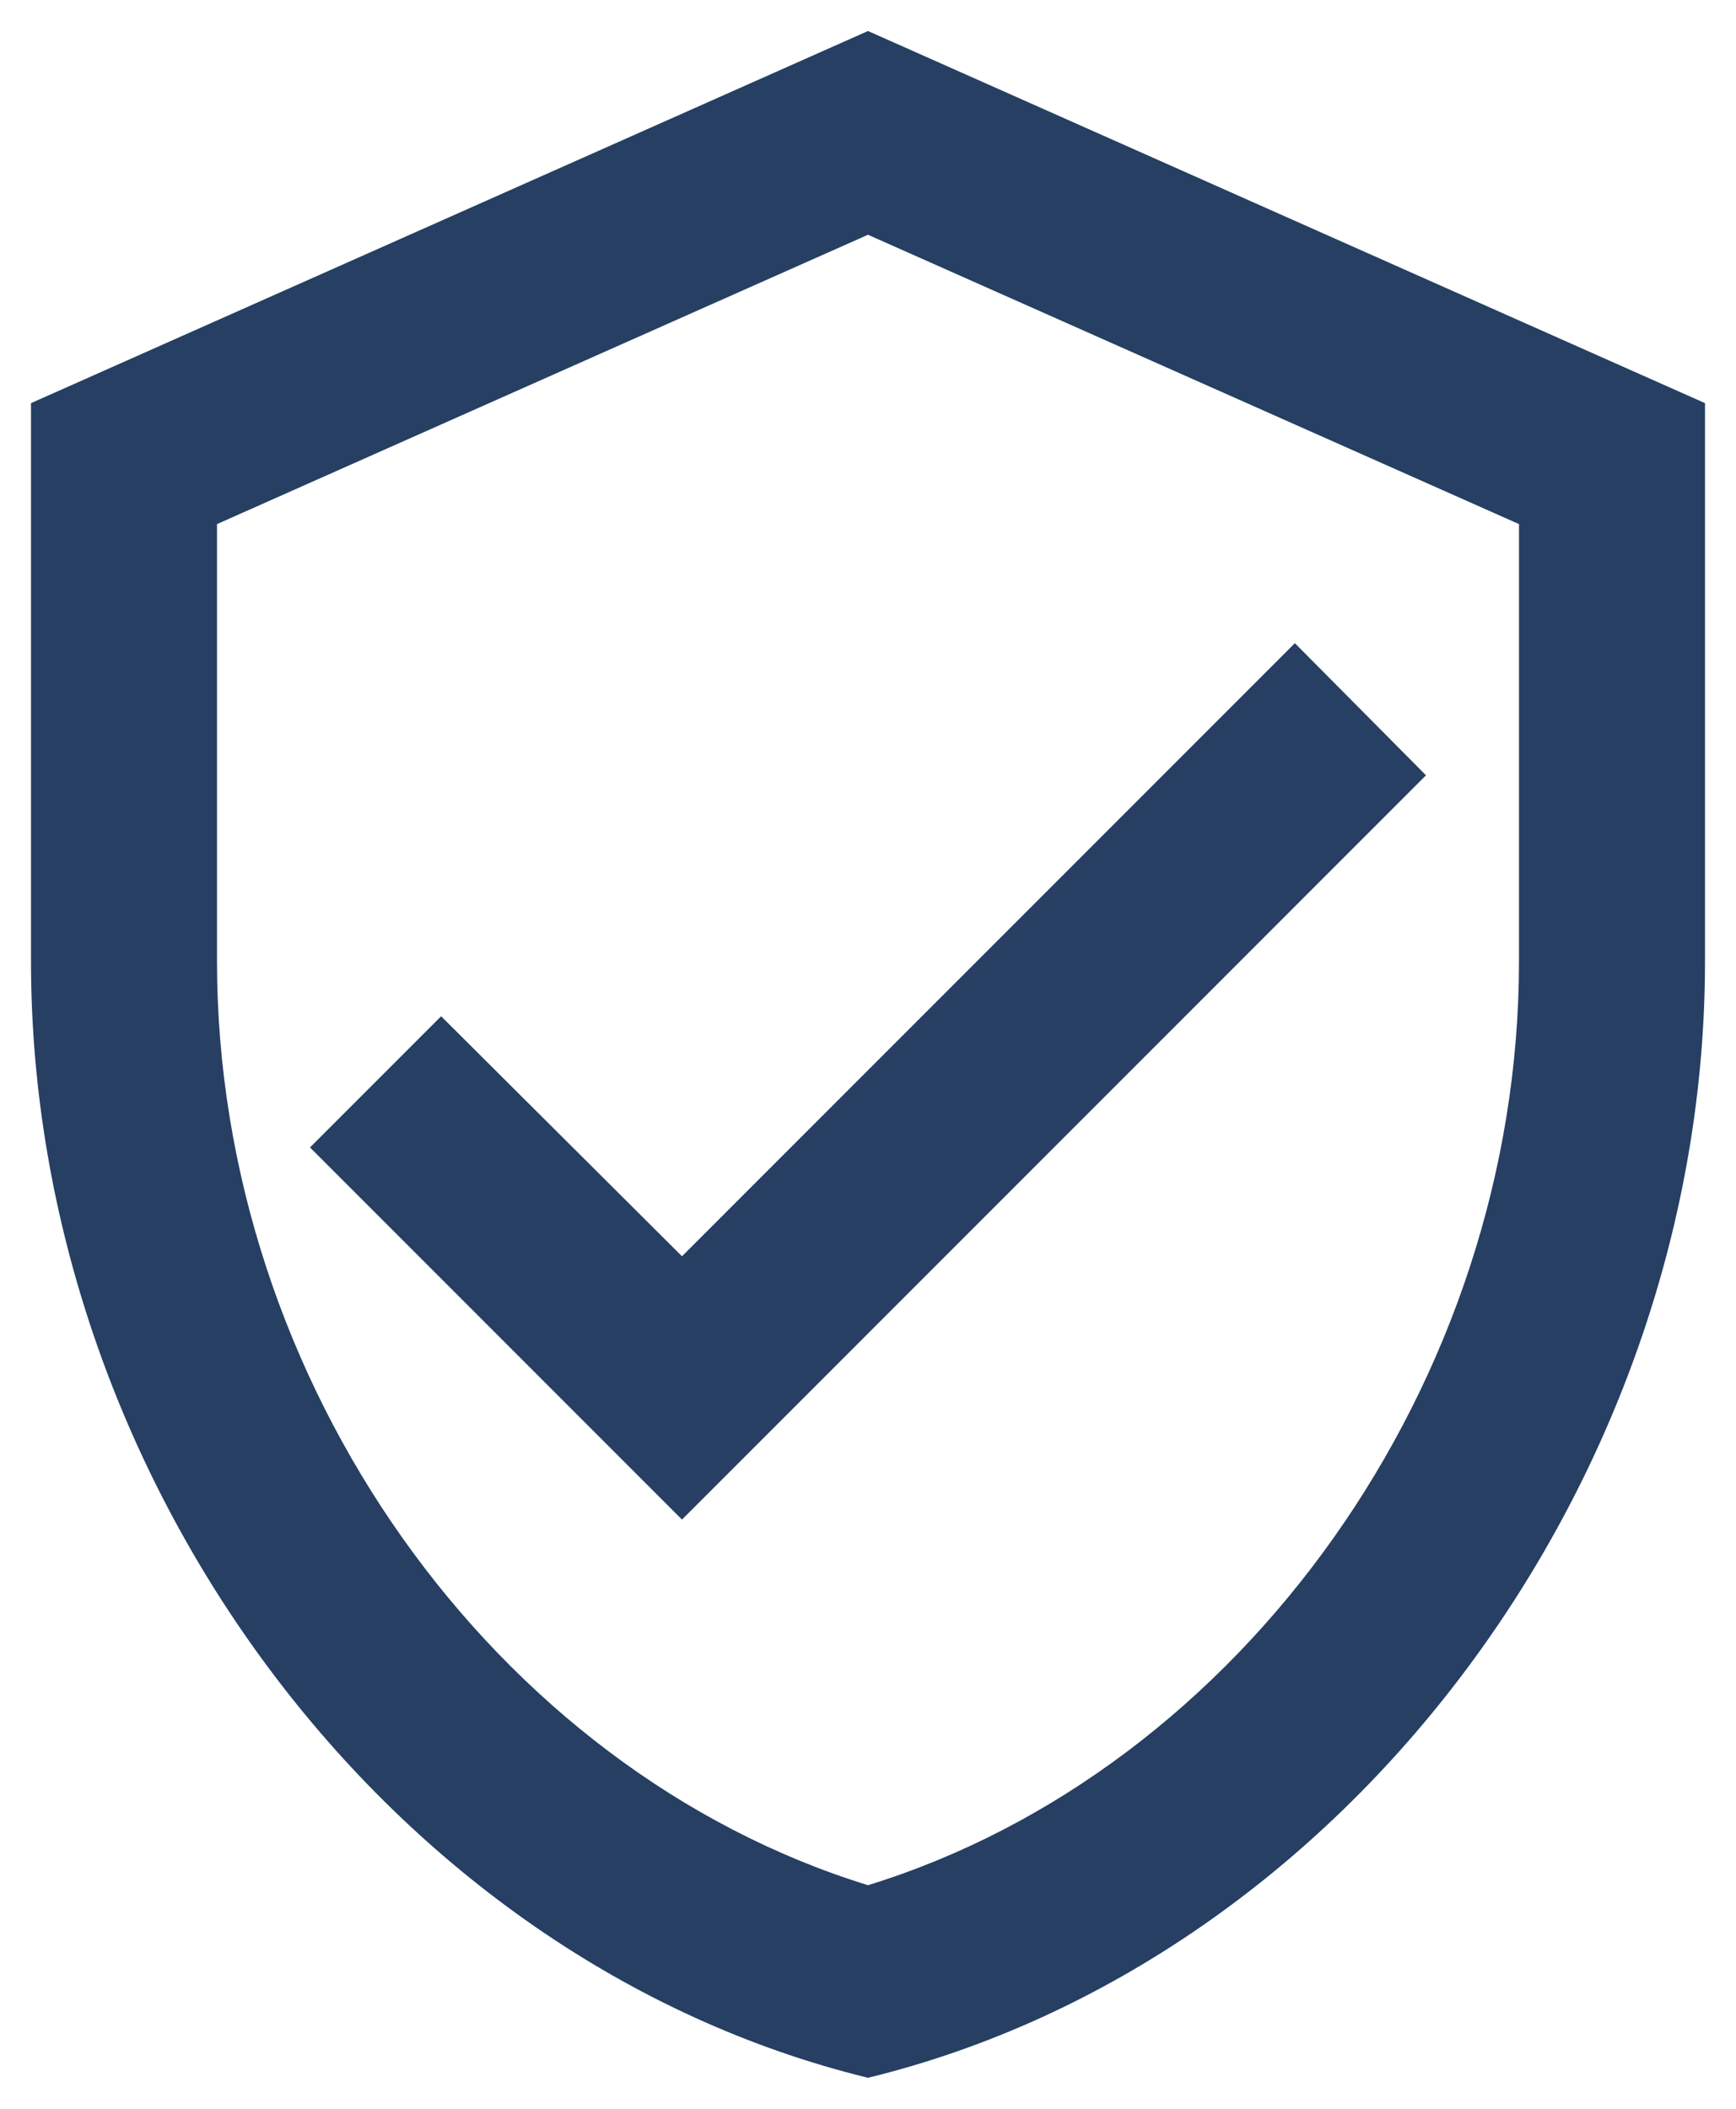 <svg width="28" height="34" viewBox="0 0 28 34" fill="none" xmlns="http://www.w3.org/2000/svg">
<path d="M14 0.5L0.5 6.5V15.5C0.5 23.825 6.26 31.61 14 33.5C21.74 31.61 27.5 23.825 27.5 15.5V6.5L14 0.5ZM24.5 15.5C24.5 22.28 20.03 28.535 14 30.395C7.97 28.535 3.5 22.28 3.5 15.5V8.45L14 3.785L24.5 8.45V15.5ZM7.115 16.385L5 18.5L11 24.5L23 12.5L20.885 10.37L11 20.255L7.115 16.385Z" fill="#263F63"/>
</svg>
